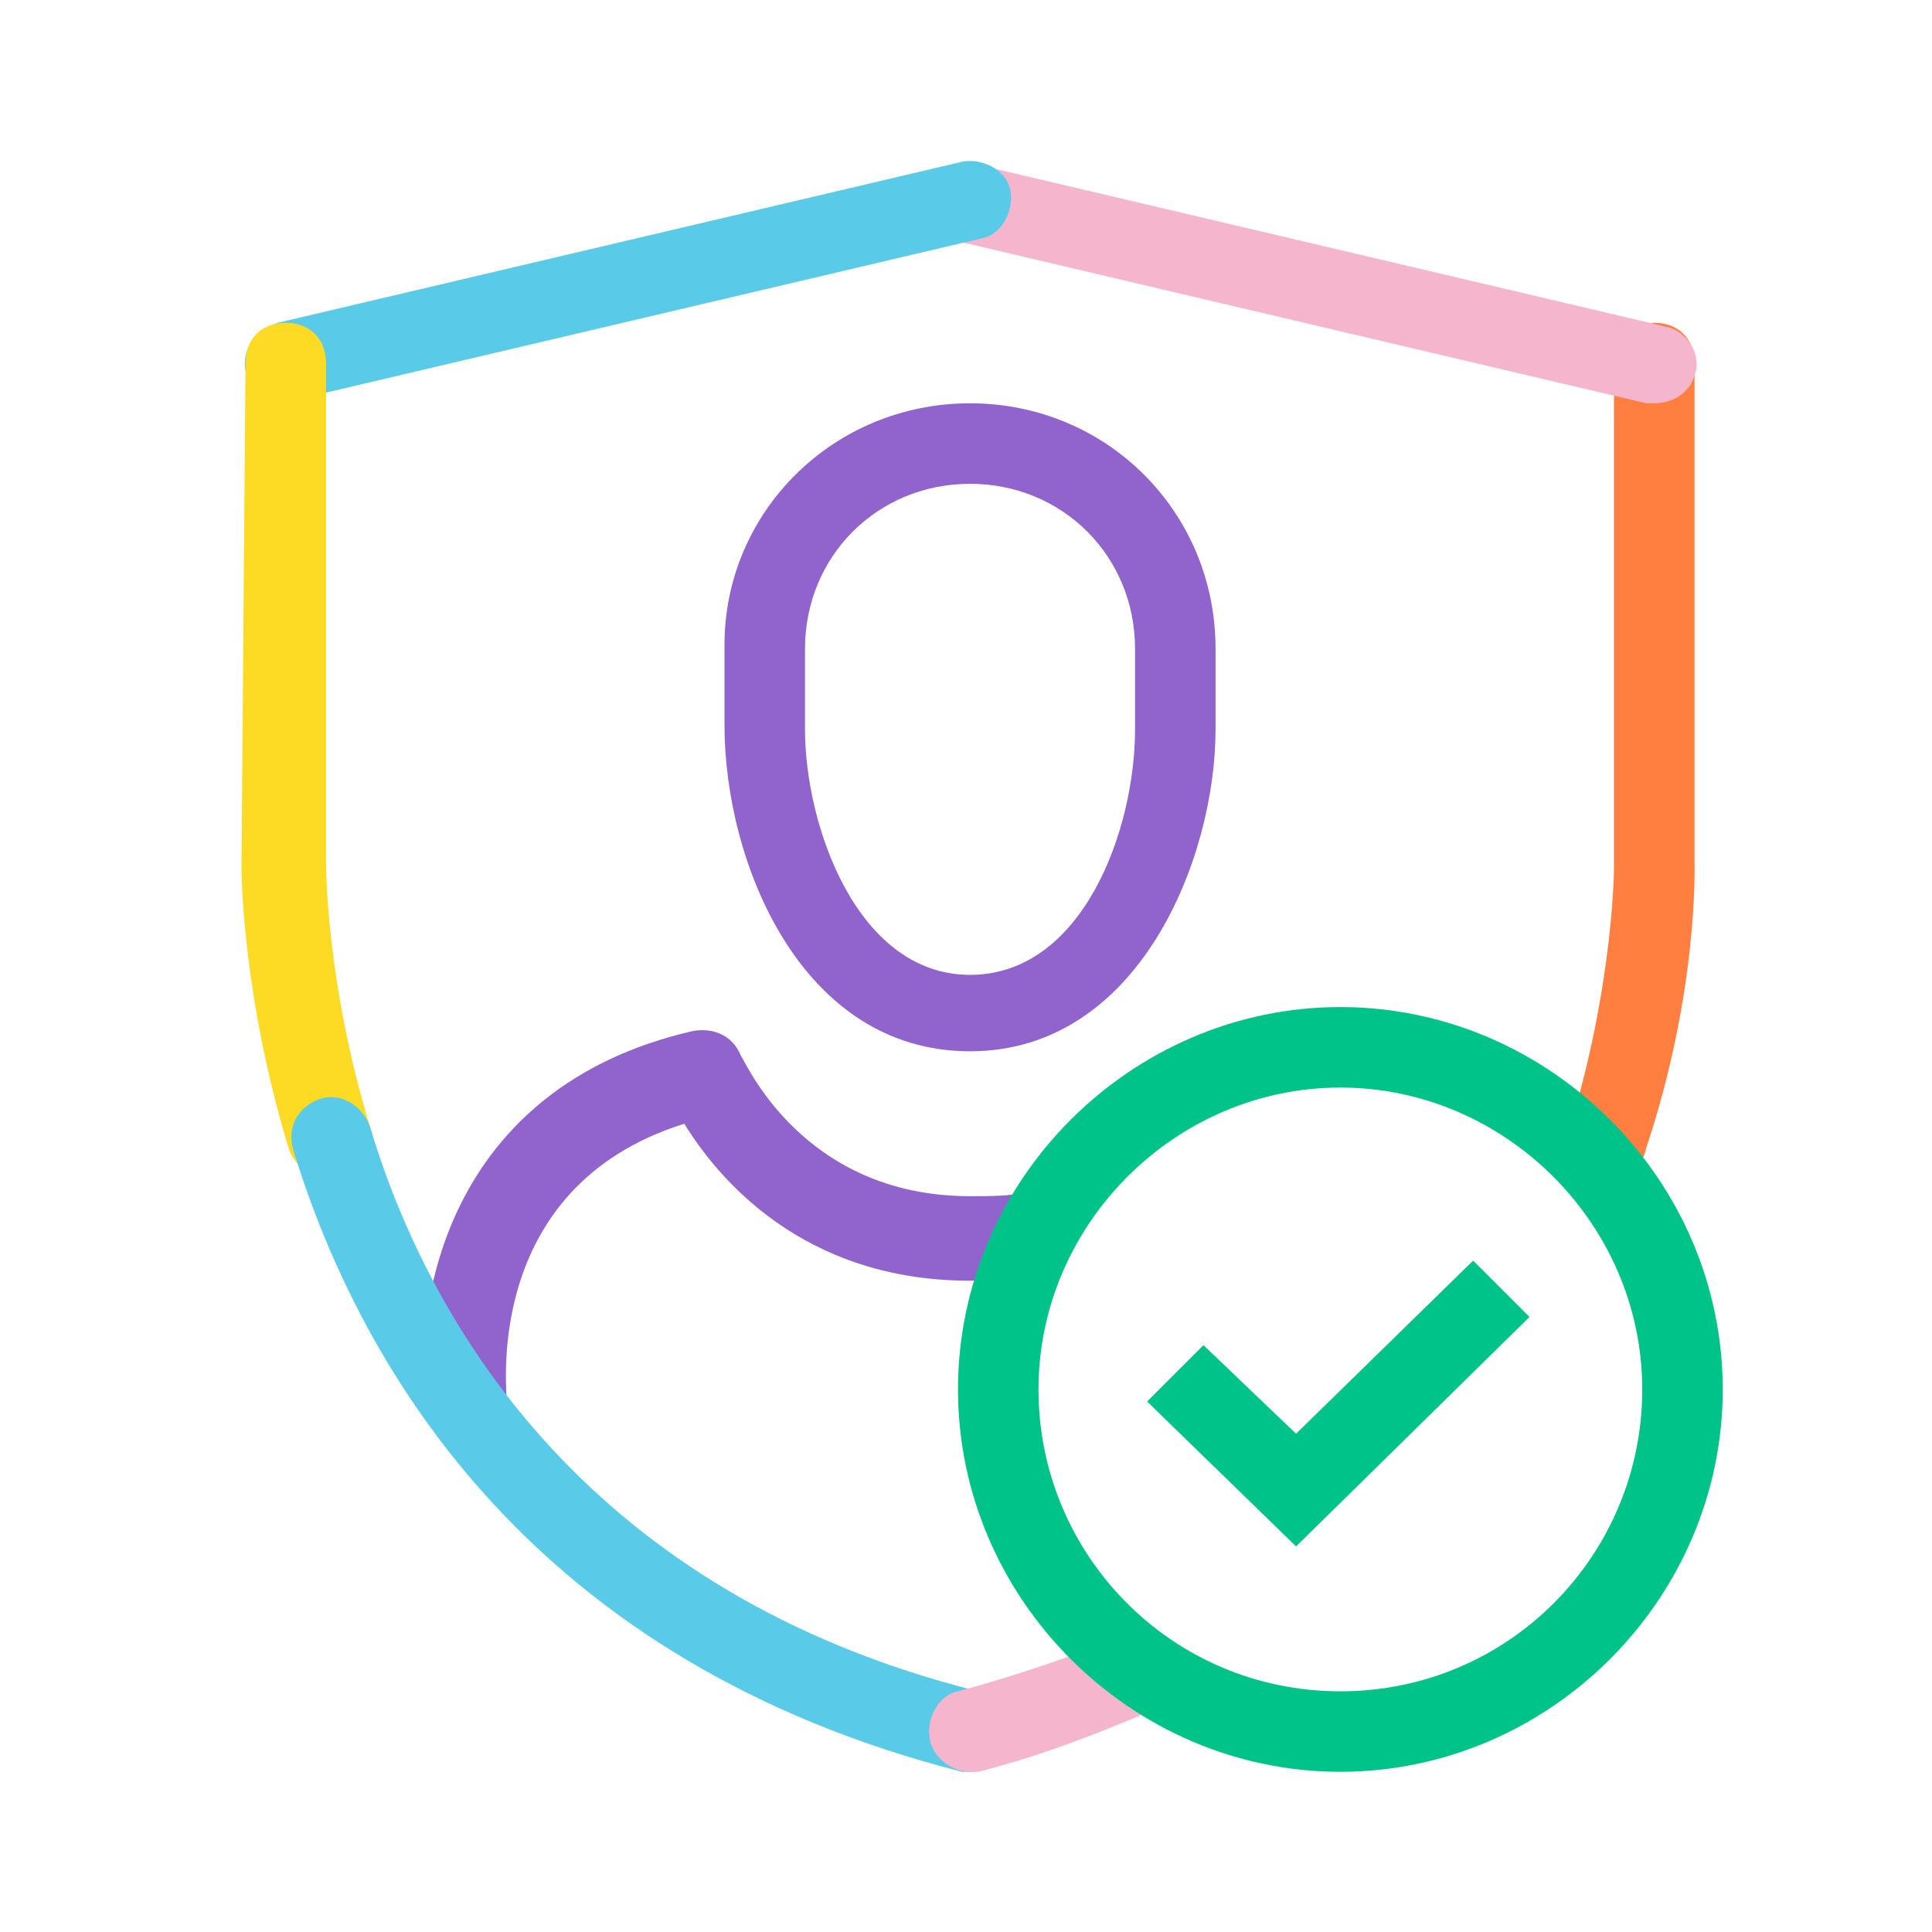 <svg width="48" height="48" viewBox="0 0 48 48" fill="none" xmlns="http://www.w3.org/2000/svg">
<path d="M24.1 26.119C19.9 26.119 18 21.419 18 18.02V16.02C18 12.72 20.7 10.02 24.1 10.02C27.5 10.02 30.2 12.72 30.2 16.119V18.119C30.2 21.32 28.3 26.119 24.1 26.119ZM24.1 12.02C21.8 12.02 20 13.819 20 16.119V18.119C20 20.52 21.3 24.22 24.1 24.22C26.9 24.22 28.2 20.619 28.2 18.119V16.119C28.2 13.819 26.4 12.02 24.1 12.02Z" fill="#9063CD"/>
<path d="M11.601 36.019C11.101 36.019 10.701 35.619 10.601 35.119C10.201 32.419 11.101 27.019 17.201 25.619C17.701 25.519 18.201 25.719 18.401 26.219C18.501 26.319 19.901 29.719 24.101 29.719C24.601 29.719 25.101 29.719 25.501 29.619C26.001 29.519 26.601 29.819 26.701 30.419C26.801 30.919 26.501 31.519 25.901 31.619C25.301 31.719 24.701 31.819 24.101 31.819C19.901 31.819 17.801 29.219 17.001 27.919C11.901 29.519 12.601 34.719 12.601 34.919C12.701 35.419 12.301 36.019 11.801 36.019C11.701 36.019 11.701 36.019 11.601 36.019Z" fill="#9063CD"/>
<path d="M40 29.32C39.9 29.32 39.8 29.32 39.7 29.32C39.2 29.119 38.9 28.619 39 28.02C40.1 24.419 40.1 21.52 40.1 21.52V9.02C40.1 8.42 40.5 8.02 41.1 8.02C41.7 8.02 42.1 8.42 42.1 9.02V21.419C42.1 21.52 42.2 24.619 40.9 28.52C40.8 29.02 40.4 29.32 40 29.32Z" fill="#FF7F41"/>
<path d="M41.101 10.019C41.001 10.019 40.901 10.019 40.901 10.019L23.901 6.019C23.401 5.919 23.001 5.319 23.201 4.819C23.301 4.319 23.901 3.919 24.401 4.119L41.401 8.119C41.901 8.219 42.301 8.819 42.101 9.319C42.001 9.719 41.601 10.019 41.101 10.019Z" fill="#F5B6CD"/>
<path d="M7.101 10.019C6.601 10.019 6.201 9.719 6.101 9.219C6.001 8.719 6.301 8.219 6.901 8.019L23.901 4.019C24.401 3.919 25.001 4.219 25.101 4.719C25.201 5.219 24.901 5.819 24.401 5.919L7.401 9.919C7.301 10.019 7.201 10.019 7.101 10.019Z" fill="#59CBE8"/>
<path d="M8.2 29.32C7.8 29.32 7.4 29.02 7.2 28.619C6 24.72 6 21.619 6 21.52L6.1 9.02C6.1 8.42 6.5 8.02 7.1 8.02C7.7 8.02 8.1 8.42 8.1 9.02V21.419C8.1 21.52 8.1 24.419 9.2 28.02C9.4 28.52 9.1 29.119 8.5 29.32C8.4 29.22 8.3 29.32 8.2 29.32Z" fill="#FDDA24"/>
<path d="M24.101 44.02C24.001 44.02 23.901 44.02 23.901 44.02C13.301 41.319 9.001 34.12 7.301 28.619C7.101 28.02 7.401 27.52 7.901 27.32C8.401 27.119 9.001 27.419 9.201 28.02C10.701 33.02 14.701 39.62 24.301 42.02C24.801 42.12 25.201 42.719 25.001 43.219C25.001 43.719 24.501 44.02 24.101 44.02Z" fill="#59CBE8"/>
<path d="M24.101 44.02C23.701 44.02 23.201 43.72 23.101 43.22C23.001 42.72 23.301 42.12 23.801 42.02C25.301 41.62 26.701 41.12 28.001 40.62C28.501 40.42 29.101 40.62 29.301 41.12C29.501 41.62 29.301 42.22 28.801 42.42C27.401 43.02 25.901 43.62 24.301 44.02C24.301 44.02 24.201 44.02 24.101 44.02Z" fill="#F5B6CD"/>
<path d="M33.301 44.02C28.101 44.02 23.801 39.719 23.801 34.52C23.801 29.32 28.101 25.02 33.301 25.02C38.501 25.02 42.801 29.32 42.801 34.52C42.801 39.719 38.501 44.02 33.301 44.02ZM33.301 27.02C29.201 27.02 25.801 30.419 25.801 34.52C25.801 38.62 29.101 42.02 33.301 42.02C37.501 42.02 40.801 38.62 40.801 34.52C40.801 30.419 37.401 27.02 33.301 27.02Z" fill="#00C389"/>
<path d="M32.2 38.42L28.5 34.82L29.9 33.42L32.2 35.62L36.6 31.32L38 32.72L32.2 38.42Z" fill="#00C389"/>
</svg>
